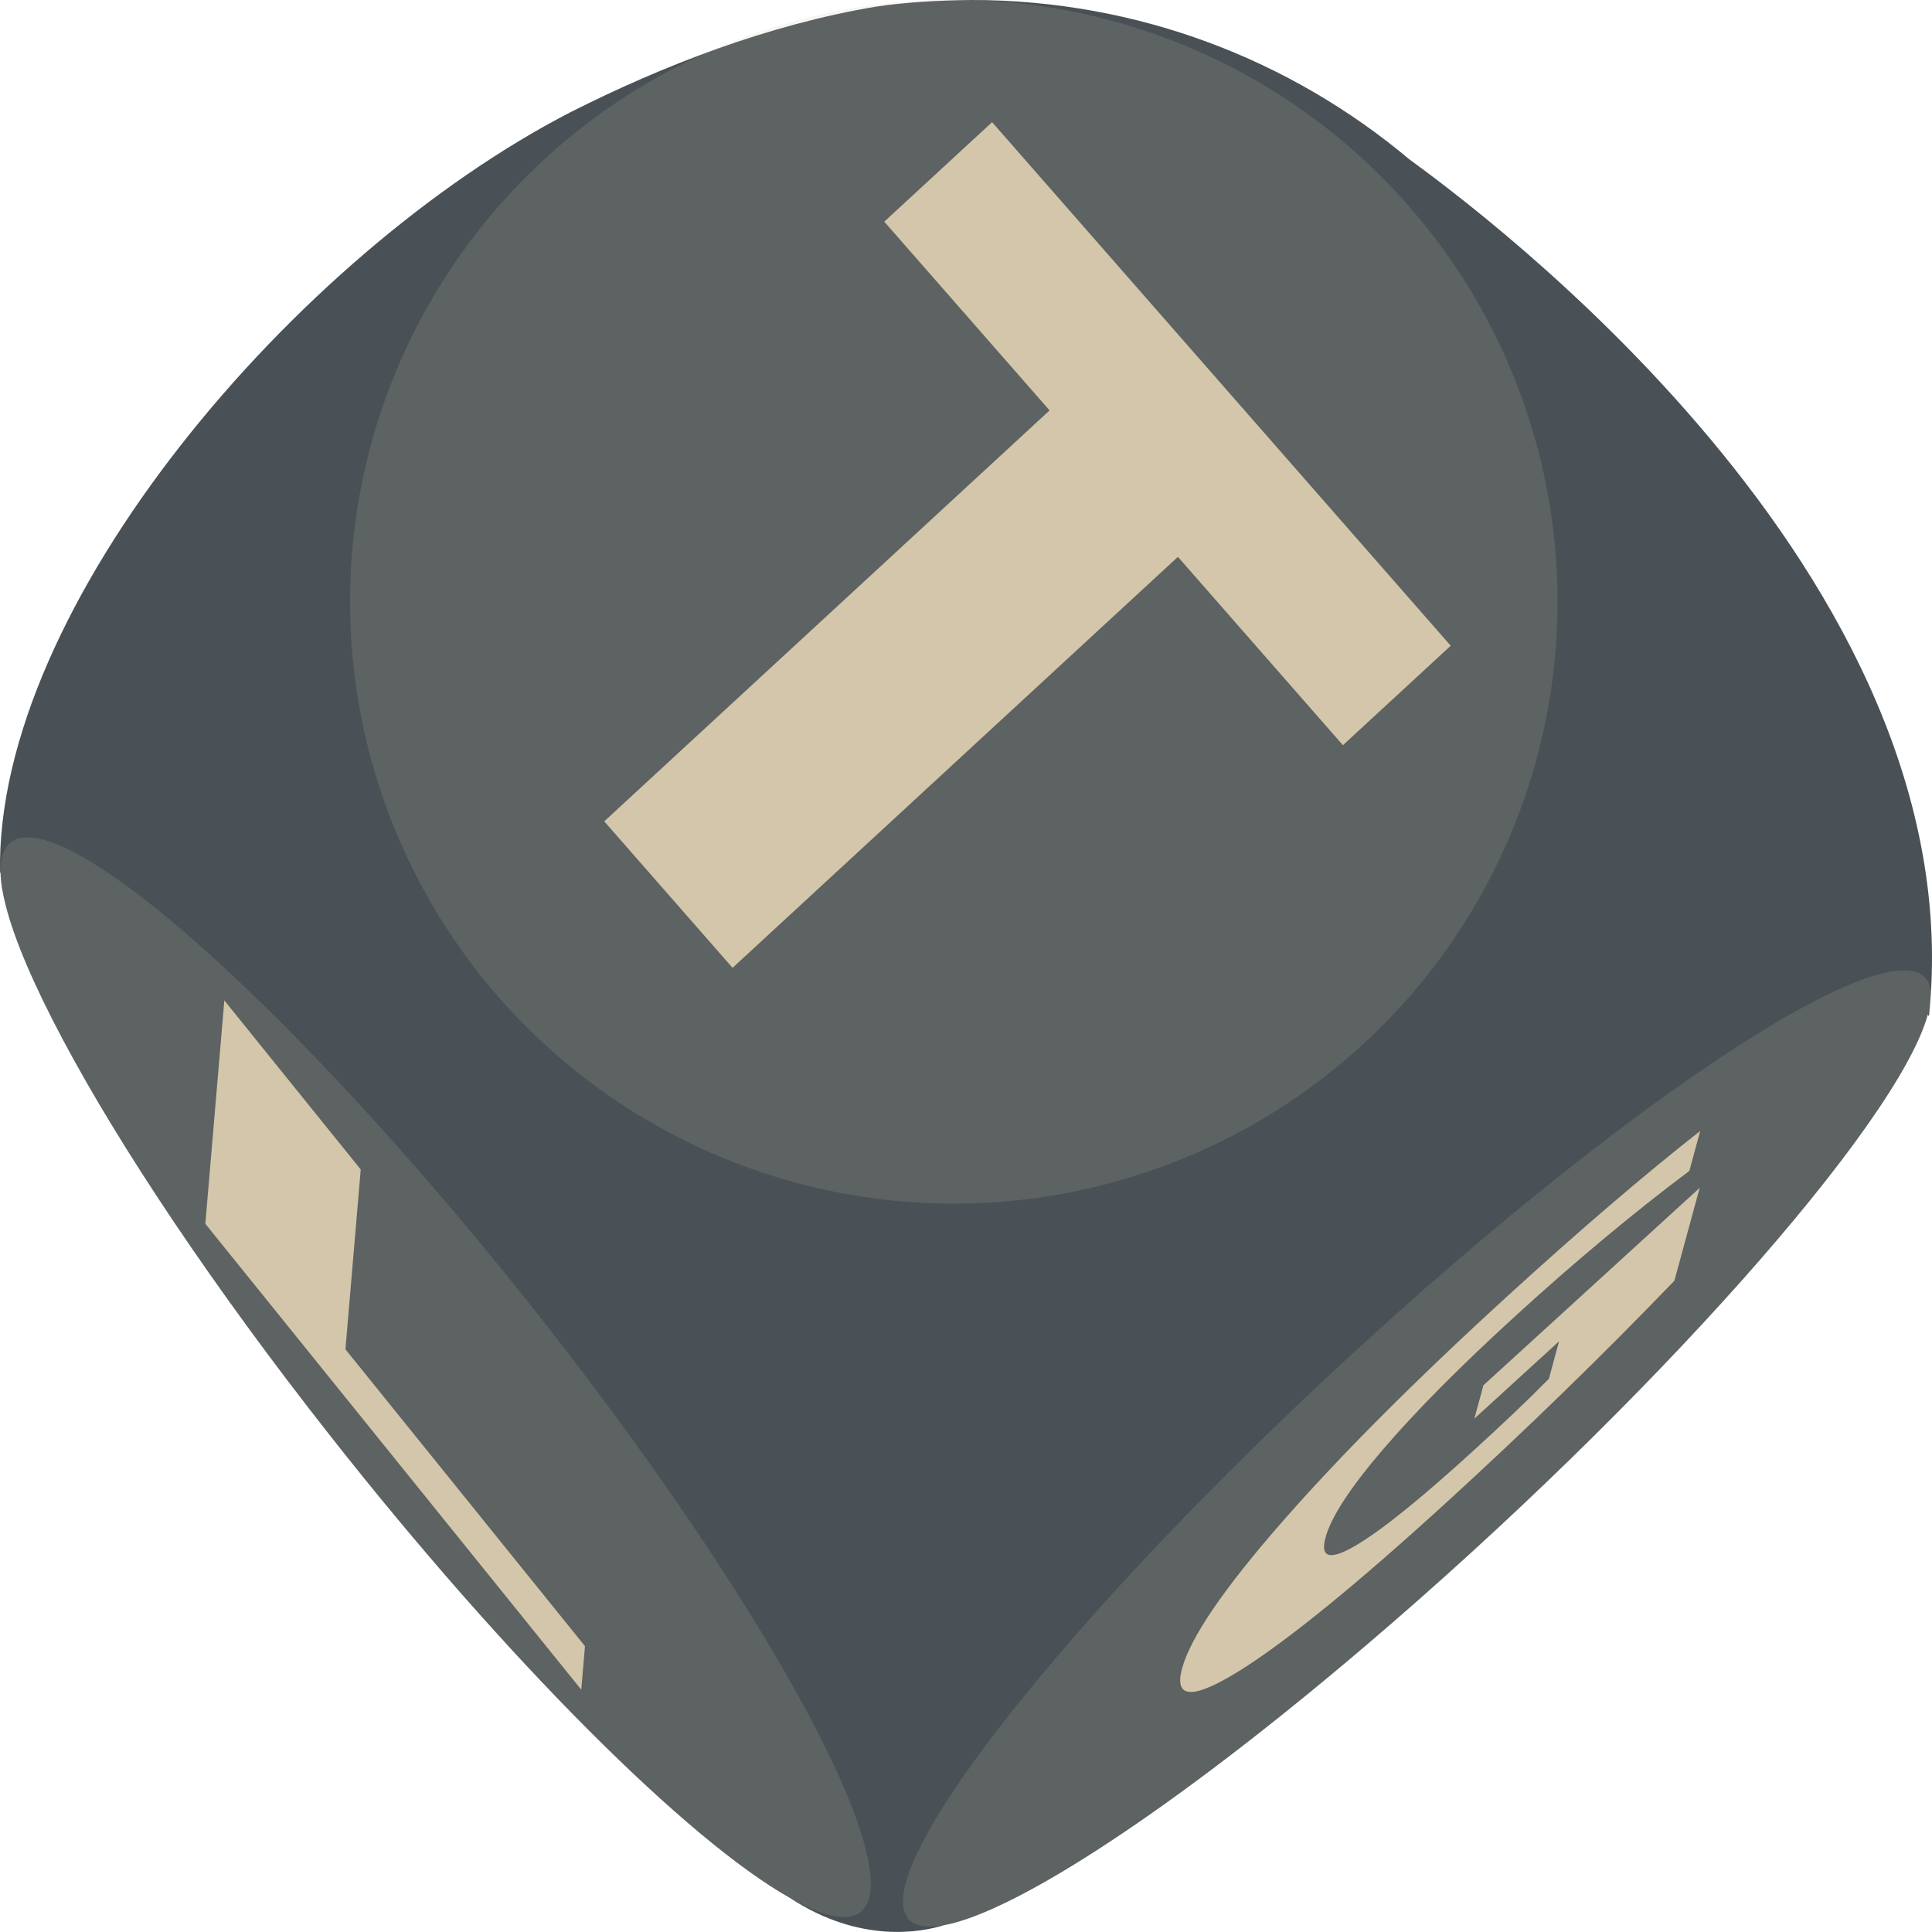 <svg xmlns="http://www.w3.org/2000/svg" width="16" height="16" version="1.1">
 <path style="fill:#495156" d="M 8.045,-9.8000001e-7 C 7.764,0.003 7.495,0.019 7.254,0.055 6.363,0.204 5.484,0.545 4.725,0.929 2.456,2.098 -0.046,5.024 6.3426005e-4,7.23 l 0.004,-0.004 c 0.001,0.078 0.016,0.169 0.043,0.274 0.072,0.283 0.234,0.66 0.471,1.106 0.474,0.892 1.25,2.057 2.215,3.283 1.477,1.878 2.969,3.356 3.805,3.827 l 9.6e-4,4.8e-4 c 0.587,0.386 1.096,0.283 1.275,0.228 0.591,-0.107 1.907,-0.96 3.518,-2.335 2.322,-1.981 4.384,-4.301 4.633,-5.208 l 0.009,0.015 C 16.362,4.751 12.204,1.71 11.671,1.319 10.69,0.496 9.425,-9.8000001e-7 8.045,-9.8000001e-7 Z"/>
 <path style="opacity:0.15;fill:#d3c6aa" d="M 0.254,6.936 A 5.655,0.986 51.52 0 0 2.734,11.89 5.655,0.986 51.52 1 0 4.482,10.92 5.655,0.986 51.52 0 0 0.254,6.936 Z"/>
 <path style="opacity:0.15;fill:#d3c6aa" d="M 15.737,8.037 A 0.939,5.737 47.182 0 0 7.497,15.611 0.939,5.737 47.182 1 0 15.972,8.38 0.939,5.737 47.182 0 0 15.737,8.037 Z"/>
 <path style="opacity:0.15;fill:#d3c6aa" d="M 8.045,-9.8197488e-7 A 5,4.985 0 0 0 2.899,4.983 a 5,4.985 0 1 0 10,0 A 5,4.985 0 0 0 8.045,-9.8197488e-7 Z"/>
 <g style="font-size:6.74px;line-height:125%;font-family:Monospace;letter-spacing:0px;word-spacing:0px;fill:#d3c6aa" transform="matrix(0.233,0.266,-0.259,0.239,-0.552,-1.139)">
  <path style="fill:#d3c6aa" d="m 21.292,-14.699 h 16.301 v 3.447 H 31.729 V 2.989 H 27.168 V -11.251 h -5.876 z"/>
 </g>
 <g style="font-size:2.854px;line-height:125%;font-family:Monospace;letter-spacing:0px;word-spacing:0px;fill:#d3c6aa" transform="matrix(0.585,0.725,-0.021,0.247,-1.6,-1.6)">
  <path style="fill:#d3c6aa" d="m 6.647,20.51 h 1.931 v 6.03 h 3.391 v 1.46 H 6.647 Z"/>
 </g>
 <g style="font-size:2.208px;line-height:125%;font-family:Monospace;letter-spacing:0px;word-spacing:0px;fill:#d3c6aa" transform="matrix(0.769,-0.702,-0.075,0.276,-1.6,-1.6)">
  <path style="fill:#d3c6aa" d="m 32.484,126.849 q -0.559,0.272 -1.16,0.407 -0.602,0.136 -1.242,0.136 -1.448,0 -2.294,-0.807 -0.846,-0.811 -0.846,-2.197 0,-1.401 0.862,-2.204 0.862,-0.803 2.36,-0.803 0.578,0 1.106,0.109 0.532,0.109 1.001,0.322 v 1.199 q -0.485,-0.276 -0.966,-0.411 -0.477,-0.136 -0.959,-0.136 -0.893,0 -1.378,0.501 -0.481,0.497 -0.481,1.424 0,0.92 0.466,1.42 0.466,0.501 1.323,0.501 0.233,0 0.431,-0.027 0.202,-0.031 0.361,-0.093 v -1.125 h -0.912 v -1.001 h 2.329 z"/>
 </g>
</svg>
